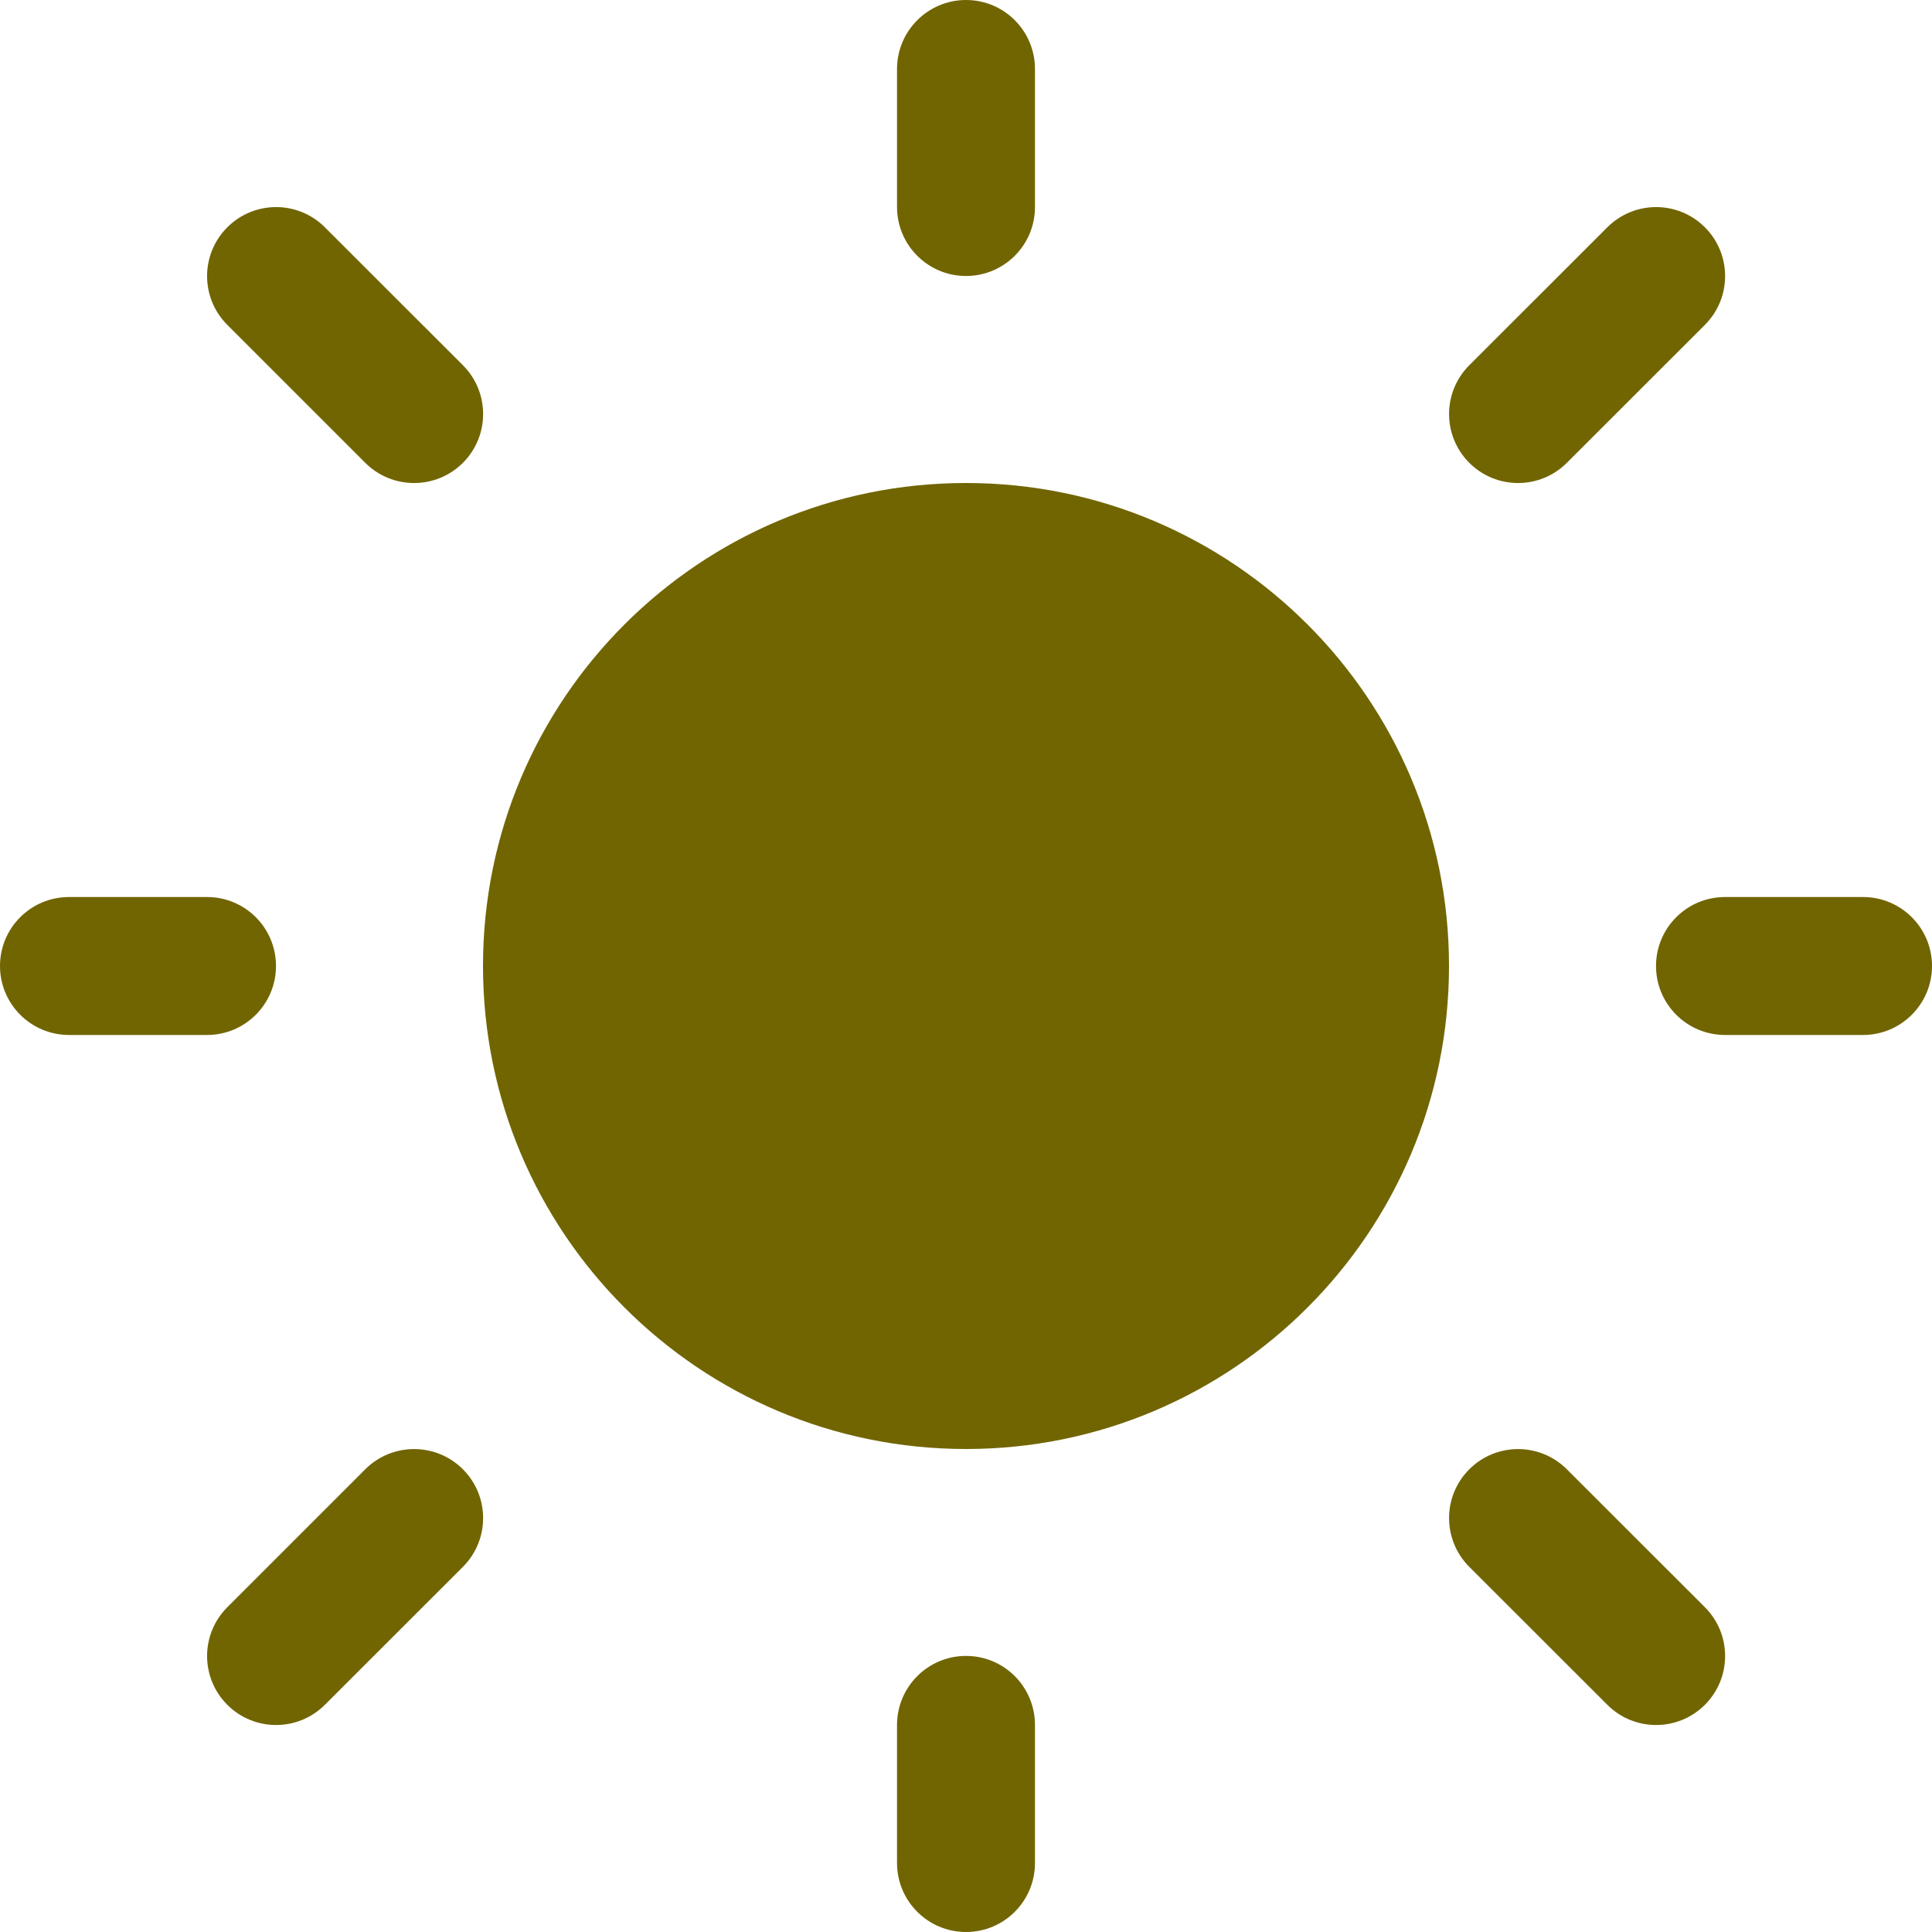 <svg width="20" height="20" viewBox="0 0 20 20" fill="none" xmlns="http://www.w3.org/2000/svg">
<path d="M10 0C10.395 0 10.714 0.32 10.714 0.714V2.143C10.714 2.537 10.395 2.857 10 2.857C9.606 2.857 9.286 2.537 9.286 2.143V0.714C9.286 0.32 9.606 0 10 0ZM15 10C15 12.761 12.761 15 10 15C7.239 15 5 12.761 5 10C5 7.238 7.239 5 10 5C12.761 5 15 7.238 15 10ZM19.286 10.714C19.68 10.714 20 10.394 20 10C20 9.605 19.68 9.286 19.286 9.286H17.857C17.463 9.286 17.143 9.605 17.143 10C17.143 10.394 17.463 10.714 17.857 10.714H19.286ZM10 17.142C10.395 17.142 10.714 17.462 10.714 17.857V19.286C10.714 19.68 10.395 20 10 20C9.606 20 9.286 19.68 9.286 19.286V17.857C9.286 17.462 9.606 17.142 10 17.142ZM2.143 10.714C2.538 10.714 2.857 10.394 2.857 10C2.857 9.605 2.538 9.286 2.143 9.286H0.714C0.32 9.286 0 9.605 0 10C0 10.394 0.32 10.714 0.714 10.714H2.143ZM2.353 2.353C2.632 2.074 3.084 2.074 3.363 2.353L4.792 3.781C5.071 4.06 5.071 4.512 4.792 4.791C4.513 5.07 4.06 5.07 3.781 4.791L2.353 3.363C2.074 3.084 2.074 2.632 2.353 2.353ZM3.363 17.648C3.084 17.927 2.632 17.927 2.353 17.648C2.074 17.369 2.074 16.917 2.353 16.638L3.781 15.21C4.06 14.931 4.513 14.931 4.792 15.21C5.071 15.489 5.071 15.941 4.792 16.22L3.363 17.648ZM17.649 2.353C17.37 2.074 16.918 2.074 16.639 2.353L15.21 3.781C14.931 4.06 14.931 4.512 15.21 4.791C15.489 5.07 15.941 5.07 16.22 4.791L17.649 3.363C17.928 3.084 17.928 2.632 17.649 2.353ZM16.639 17.648C16.918 17.927 17.37 17.927 17.649 17.648C17.928 17.369 17.928 16.917 17.649 16.638L16.22 15.21C15.941 14.931 15.489 14.931 15.21 15.21C14.931 15.489 14.931 15.941 15.21 16.22L16.639 17.648Z" fill="#716501"/>
</svg>
